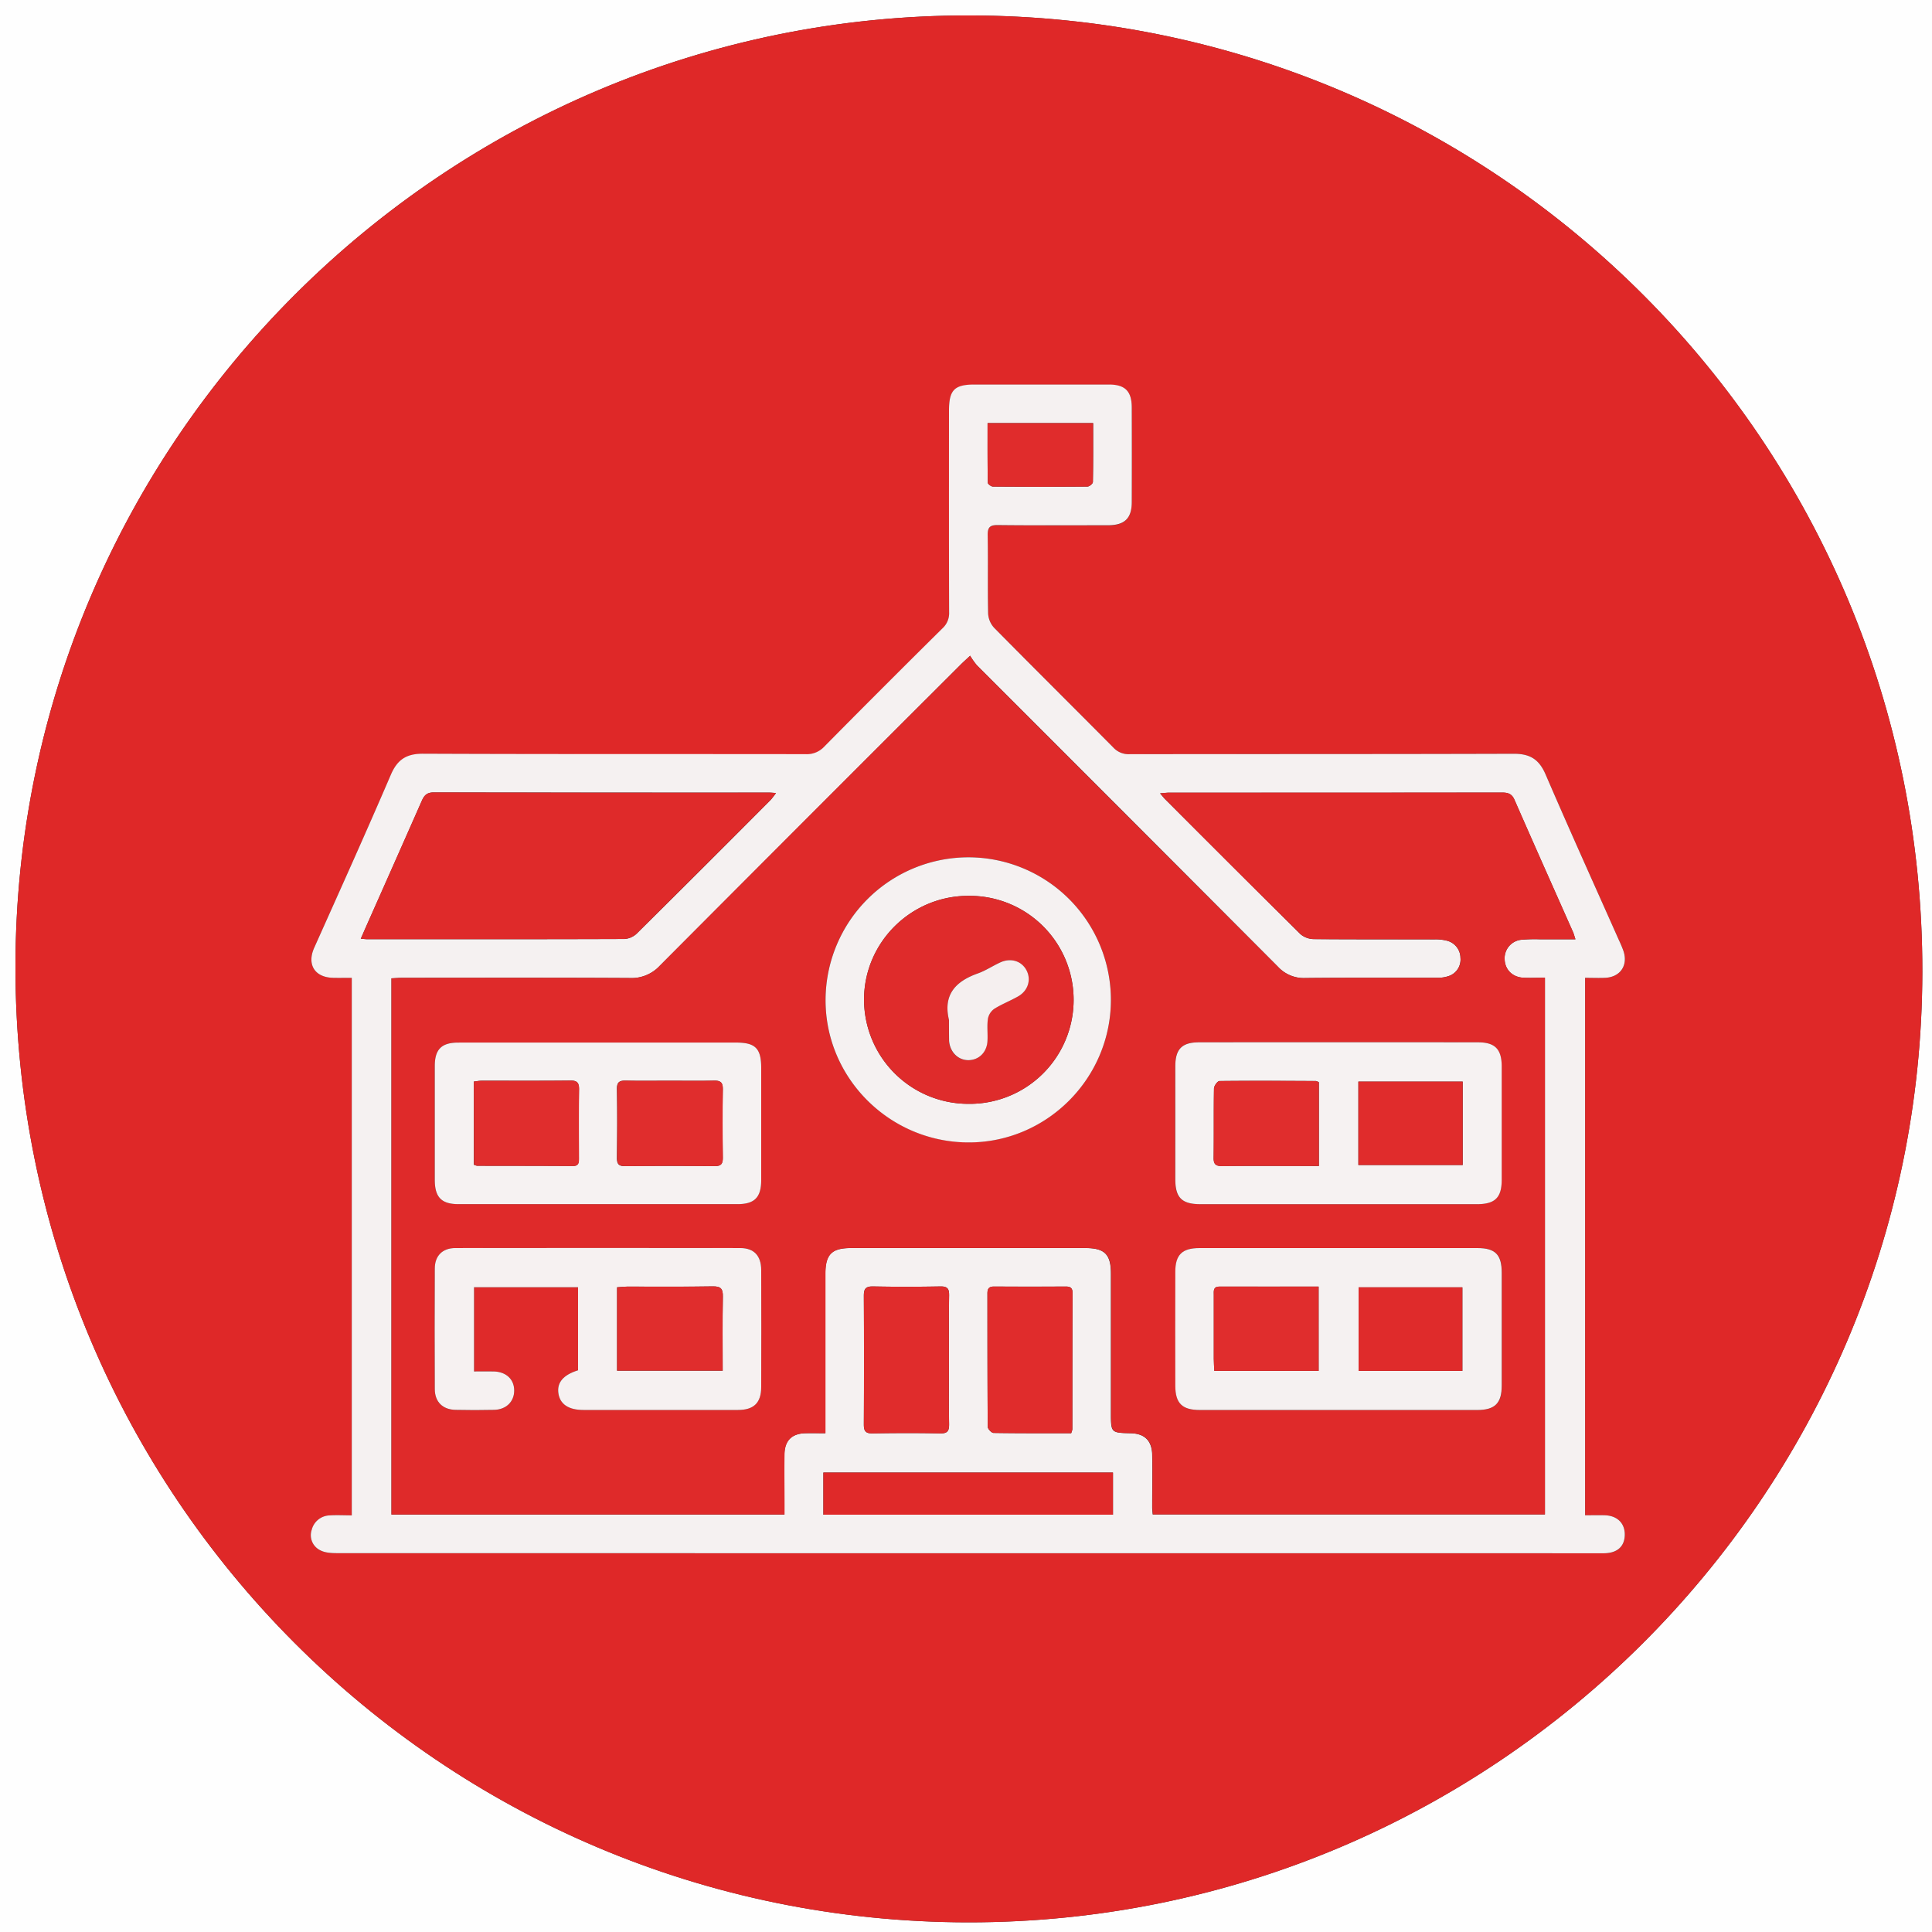 <svg id="Layer_1" data-name="Layer 1" xmlns="http://www.w3.org/2000/svg" viewBox="0 0 1000 1000"><rect x="0" y="0" width="1000" height="1000" fill="#333333" stroke="none"/><defs><style>.cls-1{fill:#fefefe;}.cls-2{fill:#df2828;}.cls-3{fill:#f5f1f1;}.cls-4{fill:#df2a2a;}.cls-5{fill:#e02c2c;}.cls-6{fill:#df2929;}.cls-7{fill:#f6f2f2;}.cls-8{fill:#f6f1f1;}.cls-9{fill:#e02d2d;}.cls-10{fill:#df2b2b;}.cls-11{fill:#f5efef;}</style></defs><path class="cls-1" d="M-250,750V-250H750V750Zm501.42-5c271.92.09,493.22-220.53,493.58-492,.36-273.45-220-494.58-493.17-495C-20.1-242.38-241.84-21.32-242,250.3-242.16,523.79-21.61,744.91,251.42,745Z" transform="translate(250 250)"/><path class="cls-2" d="M251.42,745c-273-.09-493.58-221.21-493.42-494.7C-241.84-21.32-20.1-242.38,251.83-242,525-241.62,745.36-20.49,745,253,744.64,524.47,523.34,745.09,251.42,745ZM-67.92,534.34c-4.13,0-7.94-.23-11.72.06a9.87,9.87,0,0,0-9,7.47,8.67,8.67,0,0,0,4.52,10.62c2.48,1.29,5.76,1.44,8.67,1.44q326.72.09,653.42.05c.83,0,1.67,0,2.5,0,6.63-.13,10.39-3.48,10.53-9.39.15-6.07-3.83-10.07-10.35-10.27-3.43-.11-6.86,0-10.2,0V256.12c3.77,0,7.09.12,10.39,0,7.82-.35,12-6.41,9.49-13.85a59.22,59.22,0,0,0-2.31-5.53c-12.7-28.61-25.62-57.13-38-85.88-3.32-7.69-7.92-10.73-16.33-10.7-66.33.26-132.65.12-199,.21a10.67,10.67,0,0,1-8.33-3.36c-20.53-20.72-41.24-41.25-61.72-62a11.79,11.79,0,0,1-3.18-7.27c-.3-13.49,0-27-.23-40.49-.07-4.08,1-5.42,5.25-5.37,19,.22,38,.12,57,.09,8.59,0,12.29-3.59,12.32-12q.09-24.51,0-49c0-8.42-3.49-11.83-11.86-11.84q-34.74,0-69.49,0c-10.45,0-13.25,2.83-13.25,13.43,0,34.83,0,69.66.06,104.49a10.62,10.62,0,0,1-3.47,8.3q-30.69,30.45-61.14,61.17a12.24,12.24,0,0,1-9.62,3.93c-66-.11-132,.05-198-.23-8.61,0-13.32,3-16.73,10.88C-60.59,181-74,210.72-87.35,240.51c-3.88,8.66.18,15.38,9.78,15.6,3.12.08,6.23,0,9.65,0Z" transform="translate(250 250)"/><path class="cls-3" d="M-67.92,534.34V256.12c-3.42,0-6.53.07-9.65,0-9.6-.22-13.66-6.94-9.78-15.6C-74,210.72-60.59,181-47.7,151c3.41-7.92,8.12-10.91,16.73-10.88,66,.28,132,.12,198,.23a12.24,12.24,0,0,0,9.62-3.93q30.4-30.75,61.14-61.17a10.62,10.62,0,0,0,3.47-8.3c-.11-34.83-.07-69.66-.06-104.49,0-10.6,2.8-13.43,13.25-13.43q34.74,0,69.49,0c8.37,0,11.83,3.42,11.86,11.84q.08,24.49,0,49c0,8.46-3.73,12-12.32,12-19,0-38,.13-57-.09-4.25-.05-5.32,1.29-5.25,5.37.24,13.49-.07,27,.23,40.49A11.79,11.79,0,0,0,264.62,75c20.48,20.76,41.19,41.29,61.72,62a10.67,10.67,0,0,0,8.33,3.36c66.33-.09,132.65,0,199-.21,8.41,0,13,3,16.33,10.7,12.37,28.75,25.29,57.27,38,85.88a59.22,59.22,0,0,1,2.31,5.53c2.47,7.44-1.67,13.5-9.49,13.85-3.3.15-6.62,0-10.39,0V534.3c3.34,0,6.77-.09,10.2,0,6.52.2,10.5,4.2,10.35,10.27-.14,5.91-3.9,9.26-10.53,9.39-.83,0-1.67,0-2.5,0q-326.71,0-653.42-.05c-2.91,0-6.19-.15-8.67-1.44a8.67,8.67,0,0,1-4.52-10.62,9.87,9.87,0,0,1,9-7.47C-75.86,534.11-72,534.34-67.92,534.34ZM252.14,89.41c-2.47,2.31-3.7,3.4-4.86,4.55q-78,77.94-155.84,156A19.9,19.9,0,0,1,76,256.23c-39.16-.22-78.32-.12-117.48-.1-1.92,0-3.84.16-5.9.25V533.94H156v-5.23c0-8.67-.11-17.34,0-26,.11-7.1,3.86-10.72,10.89-10.87,3.27-.07,6.55,0,10.3,0v-6.09q0-38.24,0-76.49c0-9.94,3.29-13.26,13.13-13.26q60.74,0,121.49,0c9.91,0,13.17,3.25,13.18,13.14q0,36,0,72c0,10.47,0,10.47,10.24,10.71,7.2.17,11,3.82,11.13,11.25.17,9,0,18,0,27,0,1.27.18,2.54.27,3.78H549.64V256.08c-4,0-7.59.16-11.2,0-5.63-.3-9.49-4.22-9.65-9.5a9.62,9.62,0,0,1,8.93-10.18,81.07,81.07,0,0,1,9.49-.21c5.88,0,11.77,0,18.22,0-.62-1.88-.84-2.83-1.23-3.71-10.12-22.83-20.32-45.63-30.32-68.51-1.43-3.27-3.55-3.74-6.64-3.74q-86,.1-172,.06c-1.33,0-2.66.19-4.79.35,1.3,1.52,1.89,2.3,2.58,3q35,35,70.09,69.9a11,11,0,0,0,7,2.55c20.83.19,41.66.09,62.49.14a23.28,23.28,0,0,1,6.41.71,9.24,9.24,0,0,1,6.9,8.84A9,9,0,0,1,500.4,255a17,17,0,0,1-6.8,1.07c-22.67.08-45.33-.09-68,.15a18.15,18.15,0,0,1-14.12-5.83q-77.81-78.1-155.81-156A38.53,38.53,0,0,1,252.14,89.41ZM-63.25,235.88c1.82.14,2.63.26,3.45.26,44.33,0,88.65.05,133-.11a10.28,10.28,0,0,0,6.41-2.84q34.82-34.47,69.35-69.22a39.53,39.53,0,0,0,2.7-3.52c-1.8-.11-2.74-.21-3.68-.21q-86.75,0-173.47-.09c-3.54,0-4.94,1.53-6.2,4.4q-14,31.78-28.11,63.48C-60.88,230.42-61.91,232.82-63.25,235.88ZM241.18,454.5c0-11.33-.11-22.67.07-34,.05-3.39-.81-4.7-4.43-4.64-11.67.21-23.34.23-35,0-3.89-.07-4.72,1.35-4.7,4.94q.21,33.25,0,66.5c0,3.41.89,4.68,4.47,4.62,11.67-.2,23.34-.24,35,0,3.94.09,4.72-1.35,4.65-4.92C241.05,476.17,241.18,465.33,241.18,454.5Zm63.25,37.33a9.78,9.78,0,0,0,.62-2.05c0-23.49,0-47,.1-70.49,0-2.72-1.16-3.4-3.62-3.38q-18.5.1-37,0c-2.65,0-3.45,1.08-3.44,3.59,0,23,0,46,.16,69,0,1.11,1.94,3.17,3,3.18C277.56,491.9,290.88,491.83,304.43,491.83ZM176.17,534h149.9V512.19H176.17Zm85-565c0,10.35-.05,20.6.12,30.84,0,.72,1.73,2,2.65,2q24.46.19,48.92,0c1,0,2.81-1.51,2.82-2.34.2-10.09.13-20.18.13-30.52Z" transform="translate(250 250)"/><path class="cls-4" d="M252.14,89.41a38.53,38.53,0,0,0,3.53,5q77.9,78,155.81,156a18.15,18.15,0,0,0,14.12,5.83c22.67-.24,45.33-.07,68-.15a17,17,0,0,0,6.8-1.07,9,9,0,0,0,5.55-9.27,9.24,9.24,0,0,0-6.9-8.84,23.28,23.28,0,0,0-6.41-.71c-20.83-.05-41.66,0-62.49-.14a11,11,0,0,1-7-2.55q-35.22-34.78-70.09-69.9c-.69-.69-1.28-1.47-2.58-3,2.13-.16,3.46-.35,4.79-.35q86,0,172-.06c3.09,0,5.21.47,6.64,3.74,10,22.88,20.2,45.68,30.32,68.51.39.88.61,1.83,1.23,3.71-6.45,0-12.34,0-18.22,0a81.07,81.07,0,0,0-9.49.21,9.62,9.62,0,0,0-8.93,10.18c.16,5.28,4,9.2,9.65,9.5,3.61.19,7.24,0,11.2,0V533.86H346.72c-.09-1.24-.27-2.51-.27-3.78,0-9,.14-18,0-27-.13-7.43-3.93-11.08-11.13-11.25-10.24-.24-10.24-.24-10.24-10.71q0-36,0-72c0-9.89-3.27-13.14-13.18-13.14q-60.75,0-121.49,0c-9.84,0-13.13,3.32-13.13,13.26q0,38.25,0,76.49v6.09c-3.75,0-7-.06-10.3,0-7,.15-10.78,3.77-10.89,10.87-.15,8.66,0,17.33,0,26v5.23H-47.39V256.38c2.06-.09,4-.25,5.9-.25,39.16,0,78.32-.12,117.48.1a19.9,19.9,0,0,0,15.45-6.31Q169.21,171.8,247.28,94C248.44,92.81,249.67,91.72,252.14,89.41ZM442.62,479.82q36,0,72,0c9.21,0,12.71-3.48,12.72-12.65q0-29.22,0-58.46c0-9.32-3.33-12.71-12.56-12.71q-72,0-143.9,0c-8.95,0-12.48,3.45-12.5,12.31q-.06,29.47,0,58.95c0,9.15,3.56,12.56,12.84,12.56Q406.9,479.84,442.62,479.82Zm.19-106.54q35.71,0,71.43,0c9.64,0,13-3.34,13-12.79q0-29.22,0-58.44c0-9-3.41-12.55-12.3-12.56q-72.18-.06-144.35,0c-8.93,0-12.29,3.52-12.31,12.53q-.06,29.22,0,58.45c0,9.49,3.41,12.8,13.05,12.8Q407.1,373.3,442.81,373.28ZM59.58,289.63q-36.22,0-72.44,0c-8.62,0-12.1,3.5-12.11,12.12q0,29.48,0,58.95c0,9,3.46,12.55,12.29,12.55q72.2,0,144.38,0c8.86,0,12.28-3.5,12.29-12.49q0-29,0-57.95c0-10.15-3-13.18-13-13.19ZM49.19,459.26C41.58,461.62,38.27,465.55,39,471c.8,5.77,5.26,8.79,13,8.79q40,0,80,0c8.18,0,11.94-3.73,12-11.9q.06-30.24,0-60.48C144,400,140.3,396,133.17,396q-73.72-.07-147.46,0c-6.62,0-10.62,4-10.65,10.59q-.14,31.25,0,62.48c0,6.56,4.08,10.53,10.69,10.68s13.33.14,20,0c6.19-.13,10.33-4.17,10.41-9.81.09-5.91-4-9.89-10.59-10.07-3.42-.09-6.85,0-10.21,0v-43.6H49.19ZM251.4,193.74a74,74,0,0,0-74.11,73.54C177,307.73,210.2,341,251,341.28c40.54.25,73.9-32.91,74-73.58A73.82,73.82,0,0,0,251.4,193.74Z" transform="translate(250 250)"/><path class="cls-4" d="M-63.25,235.88c1.34-3.06,2.37-5.46,3.43-7.85q14.07-31.72,28.11-63.48c1.26-2.87,2.66-4.4,6.2-4.4q86.73.18,173.47.09c.94,0,1.88.1,3.68.21a39.53,39.53,0,0,1-2.7,3.52q-34.62,34.67-69.35,69.22A10.28,10.28,0,0,1,73.18,236c-44.33.16-88.65.12-133,.11C-60.62,236.14-61.43,236-63.25,235.88Z" transform="translate(250 250)"/><path class="cls-5" d="M241.18,454.5c0,10.83-.13,21.67.07,32.5.07,3.57-.71,5-4.65,4.92-11.66-.25-23.33-.21-35,0-3.58.06-4.49-1.21-4.47-4.62q.18-33.26,0-66.5c0-3.59.81-5,4.7-4.94,11.66.24,23.33.22,35,0,3.62-.06,4.48,1.25,4.43,4.64C241.07,431.83,241.18,443.17,241.18,454.5Z" transform="translate(250 250)"/><path class="cls-5" d="M304.43,491.83c-13.55,0-26.87.07-40.17-.15-1.06,0-3-2.07-3-3.18-.17-23-.11-46-.16-69,0-2.51.79-3.61,3.44-3.59q18.49.12,37,0c2.46,0,3.63.66,3.62,3.38-.09,23.5-.07,47-.1,70.49A9.78,9.78,0,0,1,304.43,491.83Z" transform="translate(250 250)"/><path class="cls-6" d="M176.17,534V512.19h149.9V534Z" transform="translate(250 250)"/><path class="cls-5" d="M261.16-31H315.8c0,10.34.07,20.43-.13,30.52,0,.83-1.83,2.33-2.82,2.34q-24.47.21-48.92,0c-.92,0-2.63-1.31-2.65-2C261.11-10.39,261.16-20.64,261.16-31Z" transform="translate(250 250)"/><path class="cls-3" d="M442.62,479.82q-35.72,0-71.45,0c-9.28,0-12.81-3.41-12.84-12.56q-.07-29.47,0-58.95c0-8.86,3.55-12.31,12.5-12.31q72,0,143.9,0c9.23,0,12.55,3.39,12.56,12.71q0,29.24,0,58.46c0,9.17-3.51,12.65-12.72,12.65Q478.6,479.84,442.62,479.82Zm-10.1-20.24V415.94c-17.36,0-34.3,0-51.25,0-3.45,0-3,2.3-3,4.44q0,16.45,0,32.93c0,2.09.18,4.18.28,6.29Zm74.4,0V416.31H453.21v43.27Z" transform="translate(250 250)"/><path class="cls-7" d="M442.81,373.28q-35.71,0-71.43,0c-9.64,0-13-3.31-13.05-12.8q0-29.24,0-58.45c0-9,3.38-12.52,12.31-12.53q72.17-.08,144.35,0c8.89,0,12.29,3.57,12.3,12.56q0,29.22,0,58.44c0,9.45-3.41,12.79-13,12.79Q478.53,373.3,442.81,373.28Zm-10.16-19.76V310.16a5,5,0,0,0-1.53-.63c-16.64-.07-33.29-.17-49.93,0-1,0-2.79,2.49-2.82,3.85-.22,12,0,24-.19,35.95,0,3.37,1.2,4.24,4.39,4.21,13.48-.14,27-.06,40.45-.06Zm20.44-.5h54V309.83h-54Z" transform="translate(250 250)"/><path class="cls-7" d="M59.58,289.63H131c10,0,13,3,13,13.19q0,29,0,57.95c0,9-3.43,12.49-12.29,12.49q-72.19,0-144.38,0c-8.83,0-12.28-3.56-12.29-12.55q0-29.47,0-58.95c0-8.62,3.49-12.11,12.11-12.12Q23.36,289.6,59.58,289.63ZM-4.75,309.81v43a6.48,6.48,0,0,0,1.66.58c16.48.05,33,0,49.45.14,3.32,0,3.26-1.91,3.26-4.22,0-11.82-.12-23.65.06-35.47,0-3.46-1-4.6-4.51-4.56-15.32.17-30.64.07-46,.09C-2.08,309.41-3.36,309.66-4.75,309.81Zm101.24-.43c-7.49,0-15,.13-22.46-.05-3.28-.08-4.79.63-4.73,4.36.22,11.82.16,23.64,0,35.45,0,3.08.65,4.48,4.13,4.45q23.21-.24,46.43,0c3.34,0,4.28-1.18,4.24-4.37-.15-11.82-.19-23.64,0-35.45.06-3.67-1.36-4.51-4.69-4.43C111.81,309.51,104.15,309.38,96.49,309.38Z" transform="translate(250 250)"/><path class="cls-8" d="M49.19,459.26v-43H-4.65v43.6c3.36,0,6.79-.08,10.21,0,6.54.18,10.68,4.16,10.59,10.07-.08,5.64-4.22,9.68-10.41,9.81q-10,.23-20,0c-6.61-.15-10.66-4.12-10.69-10.68q-.14-31.23,0-62.48c0-6.6,4-10.59,10.65-10.59q73.74-.09,147.46,0C140.3,396,144,400,144,407.42q.09,30.24,0,60.48c0,8.17-3.78,11.89-12,11.9q-40,0-80,0c-7.76,0-12.22-3-13-8.79C38.27,465.55,41.58,461.62,49.19,459.26Zm20.2.21h54.67c0-13-.15-25.65.09-38.26.08-4-.91-5.45-5.2-5.38-14.79.26-29.6.09-44.4.12-1.58,0-3.16.21-5.16.35v43.17Z" transform="translate(250 250)"/><path class="cls-3" d="M251.4,193.74a73.82,73.82,0,0,1,73.6,74c-.12,40.67-33.48,73.83-74,73.58-40.78-.25-73.94-33.55-73.69-74A74,74,0,0,1,251.4,193.74ZM251,321.34a53.83,53.83,0,1,0,.32-107.65c-29.84-.06-54.2,24.21-54.09,53.89A54,54,0,0,0,251,321.34Z" transform="translate(250 250)"/><path class="cls-9" d="M432.52,459.58h-54c-.1-2.11-.28-4.2-.28-6.29q0-16.47,0-32.93c0-2.14-.44-4.46,3-4.44,17,.05,33.89,0,51.25,0Z" transform="translate(250 250)"/><path class="cls-10" d="M506.92,459.58H453.21V416.31h53.71Z" transform="translate(250 250)"/><path class="cls-9" d="M432.65,353.52H423c-13.48,0-27-.08-40.45.06-3.19,0-4.43-.84-4.39-4.21.16-12,0-24,.19-35.95,0-1.36,1.82-3.84,2.82-3.85,16.64-.21,33.29-.11,49.93,0a5,5,0,0,1,1.53.63Z" transform="translate(250 250)"/><path class="cls-5" d="M453.09,353V309.83h54V353Z" transform="translate(250 250)"/><path class="cls-9" d="M-4.75,309.81c1.39-.15,2.67-.4,4-.41,15.32,0,30.64.08,46-.09,3.53,0,4.56,1.1,4.51,4.56-.18,11.82-.09,23.65-.06,35.47,0,2.31.06,4.25-3.26,4.22-16.48-.13-33-.09-49.45-.14a6.48,6.48,0,0,1-1.66-.58Z" transform="translate(250 250)"/><path class="cls-9" d="M96.49,309.38c7.66,0,15.32.13,23-.05,3.33-.08,4.75.76,4.69,4.43-.21,11.81-.17,23.63,0,35.45,0,3.19-.9,4.4-4.24,4.37q-23.22-.21-46.43,0c-3.48,0-4.16-1.37-4.13-4.45.13-11.81.19-23.63,0-35.45-.06-3.73,1.45-4.44,4.73-4.36C81.51,309.51,89,309.38,96.49,309.38Z" transform="translate(250 250)"/><path class="cls-9" d="M69.39,459.47V416.3c2-.14,3.58-.35,5.16-.35,14.8,0,29.61.14,44.4-.12,4.29-.07,5.28,1.34,5.2,5.38-.24,12.61-.09,25.24-.09,38.26Z" transform="translate(250 250)"/><path class="cls-10" d="M251,321.34a54,54,0,0,1-53.77-53.76c-.11-29.68,24.25-53.95,54.09-53.89A53.83,53.83,0,1,1,251,321.34Zm-9.83-43.41c0,3.49,0,7,0,10.48a8.24,8.24,0,0,0,.07,1c.72,5.51,4.83,9.37,9.93,9.34,5.41,0,9.55-4.05,9.87-9.88.21-3.81-.3-7.69.22-11.45a8.12,8.12,0,0,1,3.26-5.21c3.91-2.49,8.32-4.16,12.37-6.46,5.07-2.88,6.83-8.44,4.5-13.23-2.43-5-8.09-6.91-13.65-4.4-3.93,1.79-7.58,4.28-11.62,5.71C244.58,257.91,238.06,264.85,241.19,277.93Z" transform="translate(250 250)"/><path class="cls-11" d="M241.19,277.93c-3.13-13.08,3.39-20,15-24.11,4-1.43,7.69-3.92,11.62-5.71,5.56-2.51,11.22-.6,13.65,4.4,2.33,4.79.57,10.35-4.5,13.23-4.05,2.3-8.46,4-12.37,6.46a8.12,8.12,0,0,0-3.26,5.21c-.52,3.76,0,7.64-.22,11.45-.32,5.83-4.46,9.85-9.87,9.88-5.1,0-9.21-3.83-9.93-9.34a8.24,8.24,0,0,1-.07-1C241.19,284.92,241.19,281.42,241.19,277.93Z" transform="translate(250 250)"/></svg>